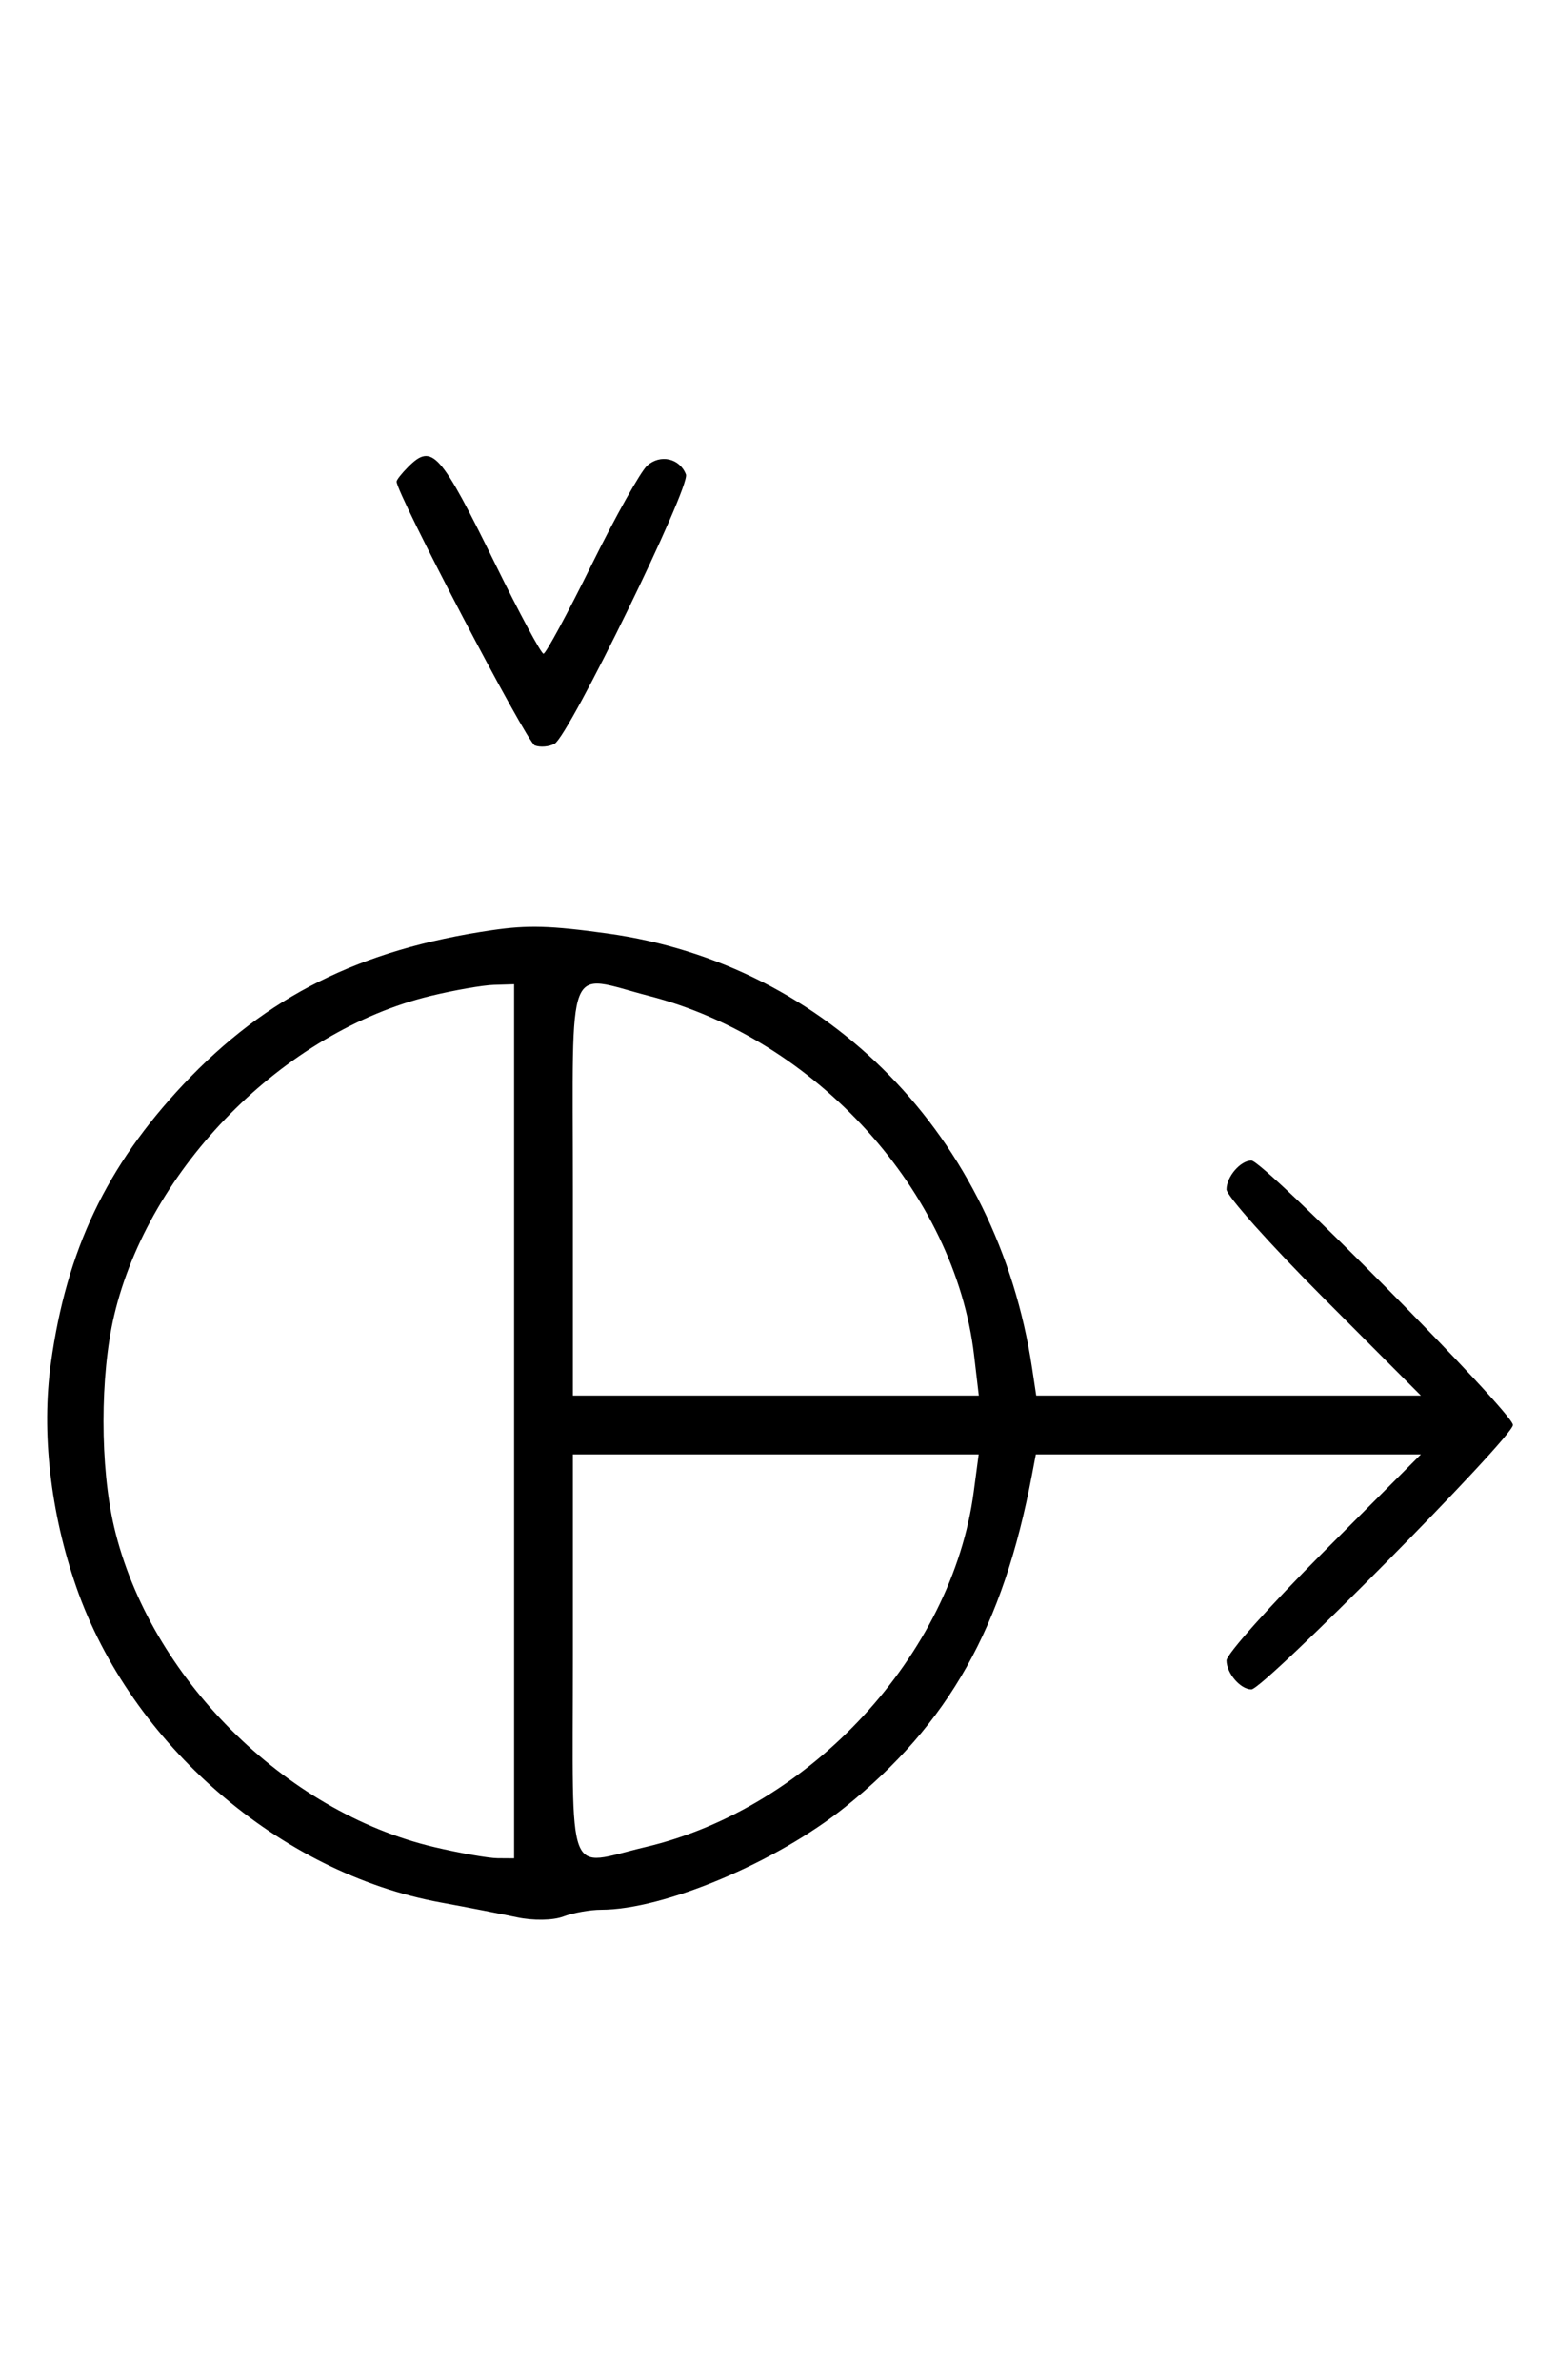 <svg xmlns="http://www.w3.org/2000/svg" width="212" height="324" viewBox="0 0 212 324" version="1.1">
	<path d="M 55.571 63.571 C 54.707 64.436, 54 65.332, 54 65.564 C 54 67.204, 71.738 101.069, 72.813 101.482 C 73.560 101.768, 74.775 101.665, 75.512 101.252 C 77.510 100.131, 94.035 66.256, 93.396 64.590 C 92.550 62.385, 89.890 61.790, 88.105 63.406 C 87.222 64.205, 83.815 70.291, 80.533 76.930 C 77.252 83.568, 74.312 89, 74 89 C 73.688 89, 70.748 83.534, 67.467 76.853 C 59.925 61.499, 58.847 60.296, 55.571 63.571 M 67 126.637 C 49.023 129.262, 36.267 135.634, 24.973 147.630 C 14.512 158.742, 9.067 170.184, 6.930 185.546 C 5.617 194.991, 6.854 205.902, 10.391 216.076 C 17.827 237.456, 38.105 255.002, 60.008 259.009 C 63.579 259.662, 68.245 260.569, 70.379 261.025 C 72.594 261.498, 75.302 261.455, 76.694 260.926 C 78.034 260.417, 80.356 260, 81.855 260 C 90.362 260, 105.690 253.550, 115.067 246.025 C 129.206 234.677, 136.563 221.589, 140.516 200.750 L 141.038 198 167.255 198 L 193.472 198 180.236 211.263 C 172.956 218.558, 167 225.218, 167 226.063 C 167 227.796, 168.896 230, 170.385 230 C 172.047 230, 206 195.680, 206 194 C 206 192.320, 172.047 158, 170.385 158 C 168.896 158, 167 160.204, 167 161.937 C 167 162.782, 172.956 169.442, 180.236 176.737 L 193.472 190 167.281 190 L 141.091 190 140.526 186.250 C 135.788 154.774, 112.792 131.253, 82.678 127.083 C 74.947 126.013, 71.876 125.925, 67 126.637 M 58.645 135.584 C 38.671 140.419, 20.279 158.986, 15.537 179.103 C 13.610 187.282, 13.610 199.718, 15.537 207.897 C 20.338 228.261, 38.739 246.662, 59.103 251.463 C 62.621 252.292, 66.513 252.977, 67.750 252.985 L 70 253 70 193.500 L 70 134 67.250 134.083 C 65.737 134.129, 61.865 134.804, 58.645 135.584 M 78 162 L 78 190 105.638 190 L 133.275 190 132.629 184.499 C 130.022 162.323, 111.143 141.464, 88.356 135.585 C 76.914 132.633, 78 129.863, 78 162 M 78 225.500 C 78 256.852, 76.931 254.047, 87.897 251.463 C 110.334 246.174, 129.639 225.283, 132.580 203.106 L 133.258 198 105.629 198 L 78 198 78 225.500 " stroke="none" fill="black" fill-rule="evenodd"/>
</svg>